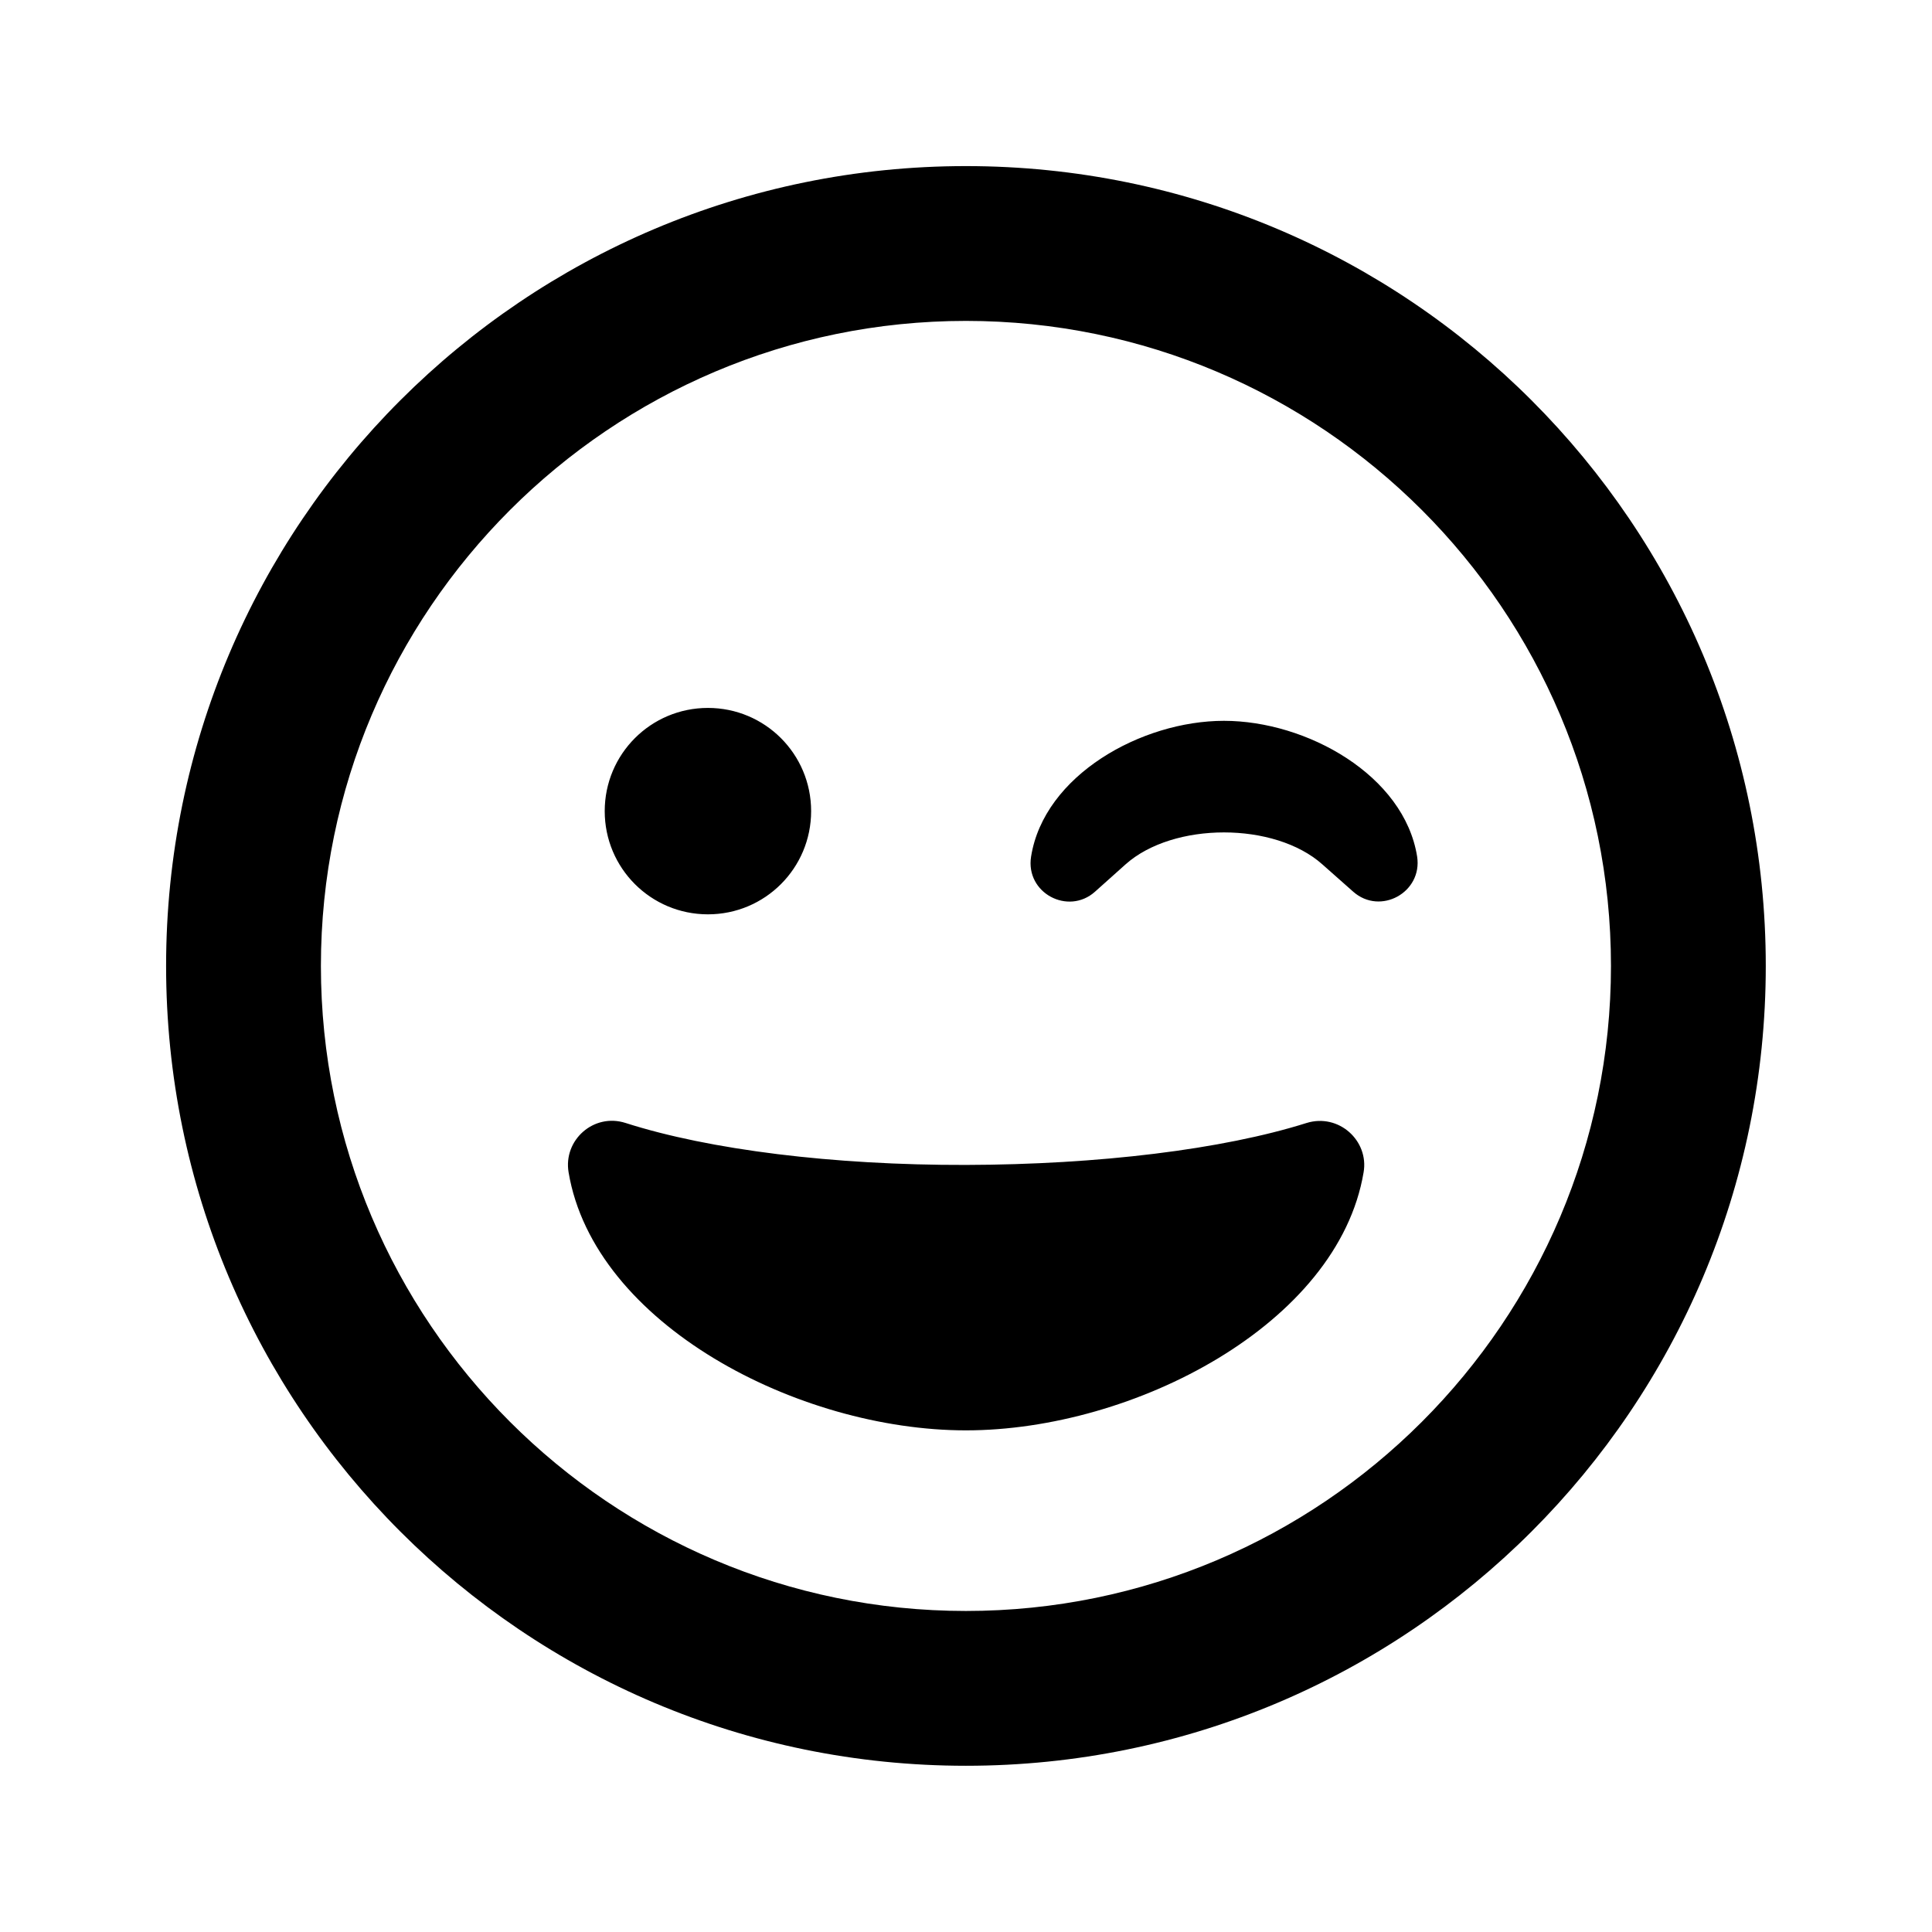 <svg xmlns="http://www.w3.org/2000/svg" width="100%" height="100%" viewBox="0 0 599.04 599.04"><path fill="currentColor" d="M379.5 223.5c25.7 0 55.9 16.9 59.9 42.1 1.7 11.1-11.4 18.3-19.8 10.9l-9.6-8.5c-14.8-13.2-46.2-13.2-61 0l-9.5 8.5c-8.3 7.4-21.6 0.4-19.8-10.9 4-25.2 34.2-42.1 59.8-42.1zM219.5 283.5c-17.7 0-32-14.3-32-32s14.3-32 32-32 32 14.3 32 32-14.3 32-32 32zM405.1 348.2c10-3.1 19.4 5.5 17.7 15.3-7.9 47.1-71.3 80-123.3 80s-115.3-32.9-123.2-80c-1.7-10 7.8-18.5 17.7-15.3 25.9 8.3 64.4 13.1 105.5 13s79.6-4.8 105.6-13zM299.5 51.5c137 0 248 111 248 248s-111 248-248 248-248-111-248-248 111-248 248-248zM299.5 499.5c110.3 0 200-89.7 200-200s-89.7-200-200-200-200 89.7-200 200 89.7 200 200 200z" /></svg>